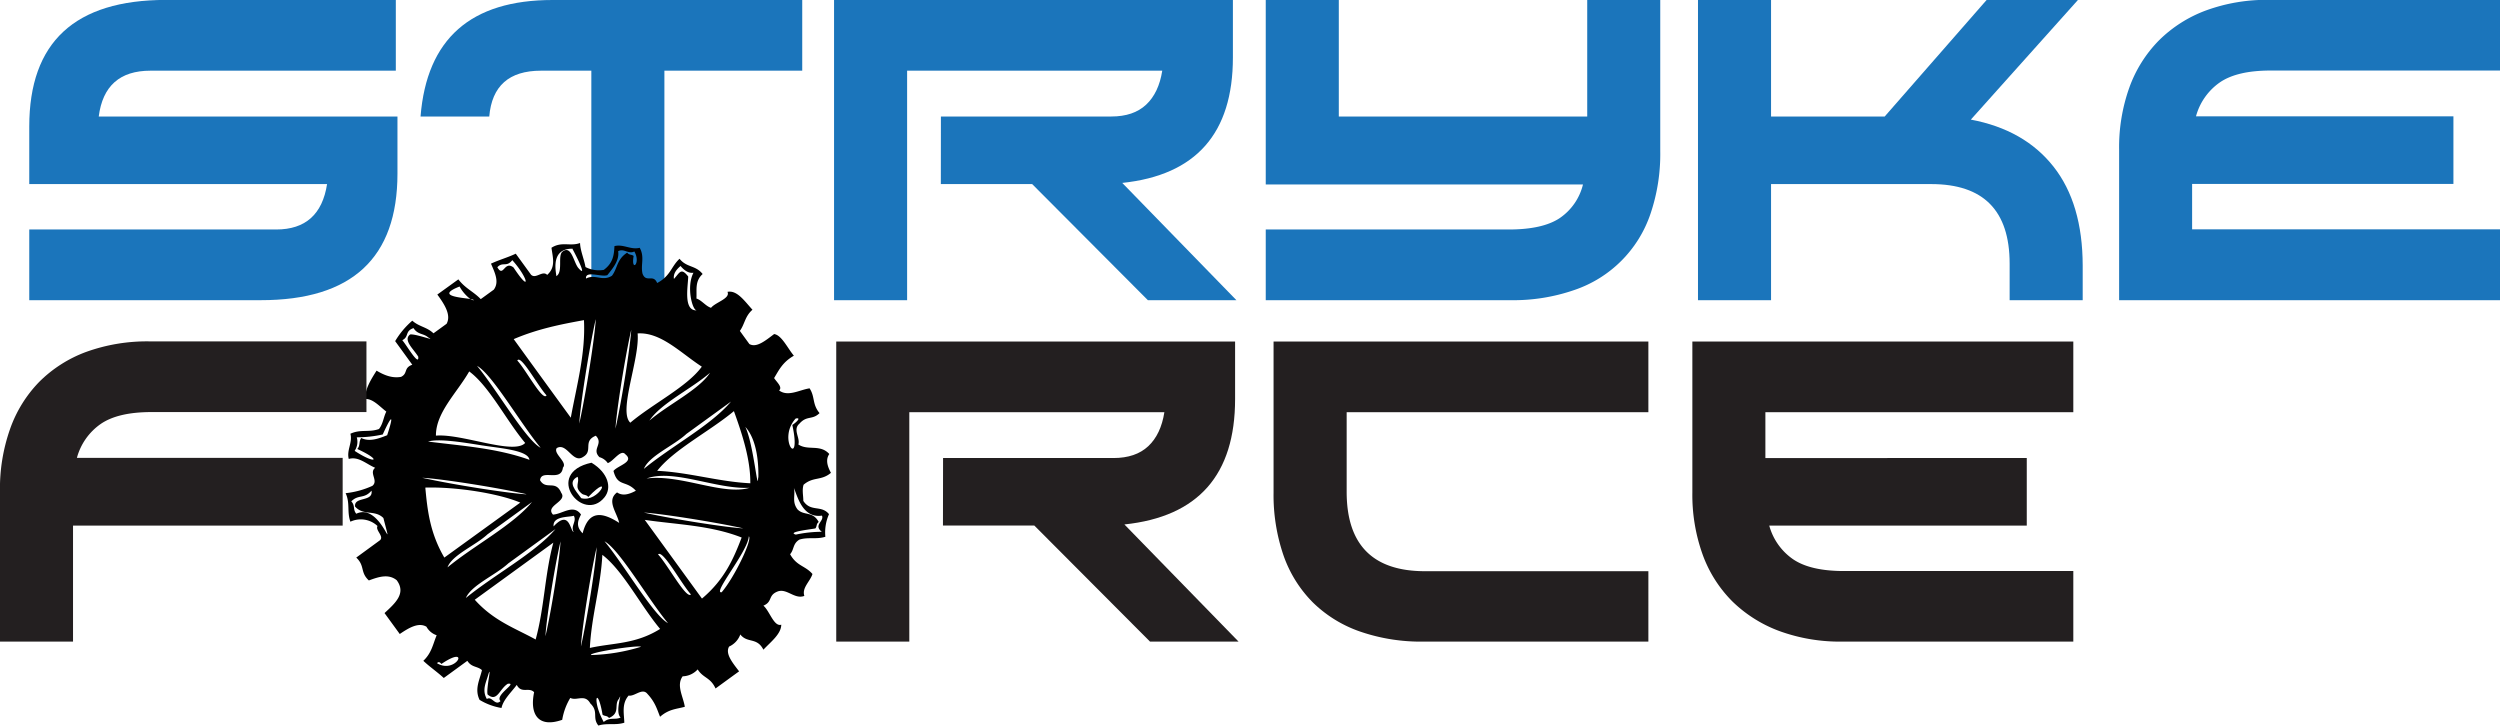<svg id="Stryke_Force_copy" data-name="Stryke Force copy" xmlns="http://www.w3.org/2000/svg" width="684.34" height="198.66" viewBox="0 0 684.34 198.66"><defs><style>.cls-1{fill:#231f20;}.cls-2{fill:#1b75bb;}.cls-3{fill:none;}</style></defs><title>logo</title><path class="cls-1" d="M907.74,397.21H823.45v12.54H895v18.5H824.51a16.45,16.45,0,0,0,6.54,9.22q4.73,3.21,13.87,3.21h62.82V460H844.49a48.32,48.32,0,0,1-17.16-2.87A36.57,36.57,0,0,1,814.41,449a35,35,0,0,1-8.13-12.81,48.32,48.32,0,0,1-2.82-17V377.86H907.74Z" transform="translate(-340.2 -284.37)"/><path class="cls-1" d="M791.42,397.21H708.83V419q0,21.74,21.47,21.73h61.12V460H729.88a50.92,50.92,0,0,1-17.43-2.77,34.55,34.55,0,0,1-12.92-8,34.19,34.19,0,0,1-8-12.86,50.84,50.84,0,0,1-2.71-17.17V377.86H791.42Z" transform="translate(-340.2 -284.37)"/><path class="cls-1" d="M598.35,409.75H645q6.06,0,9.52-3.24t4.41-9.3H589.11V460h-20V377.86H678.29V393.6q0,31.14-30.3,34.33L679.24,460H655l-31.68-31.78h-25Z" transform="translate(-340.2 -284.37)"/><path class="cls-2" d="M559.8,303.72H522.07v62.82h-20V303.72H488.27q-13.08,0-14.14,12.54H455.32q2.55-31.89,36.14-31.89H559.8Z" transform="translate(-340.2 -284.37)"/><path class="cls-3" d="M488.17,406.92c-5.51-6.65-13.29-20.2-17.39-22.42C476.29,391.15,484.07,404.7,488.17,406.92Z" transform="translate(-340.2 -284.37)"/><path class="cls-3" d="M468.92,366.22A11,11,0,0,1,466,362.8C459.34,365.41,466.3,365.79,468.92,366.22Z" transform="translate(-340.2 -284.37)"/><path class="cls-3" d="M468.92,366.22a2.92,2.92,0,0,0,.89.36C469.93,366.43,469.55,366.33,468.92,366.22Z" transform="translate(-340.2 -284.37)"/><path class="cls-3" d="M481.79,383.07c2.37,2.53,7.06,11.34,8,9.52C487.44,390.05,482.75,381.25,481.79,383.07Z" transform="translate(-340.2 -284.37)"/><path class="cls-3" d="M482.62,421.9c-5.95-2.52-17.49-4.35-26-4.11.57,6.22,1.26,12.46,5.21,19.22Z" transform="translate(-340.2 -284.37)"/><path class="cls-3" d="M455.78,415.11c8.61,1.93,23.81,4.27,28.47,4.52C475.64,417.7,460.44,415.36,455.78,415.11Z" transform="translate(-340.2 -284.37)"/><path class="cls-3" d="M483.93,405.62c-5.16-6.12-9.81-15.51-15.3-19.56-3.32,5.82-9.15,11.24-9.13,17.59C466.52,403,480.85,409,483.93,405.62Z" transform="translate(-340.2 -284.37)"/><path class="cls-3" d="M496.45,398.71c1.61-8.83,4.07-17.54,3.6-26.71-6.32,1.15-12.65,2.39-19.23,5.2Q488.64,388,496.45,398.71Z" transform="translate(-340.2 -284.37)"/><path class="cls-3" d="M452.48,375.89c1.36-.31,7.46,2.05,4.95.78-1.3-1.14-2.86-.68-4-2.54-2.46.88-1.12,2.36-3.07,3.32,1.13,1.25,4.67,7.43,4.37,4.5C453.34,379.83,450.5,377.47,452.48,375.89Z" transform="translate(-340.2 -284.37)"/><path class="cls-3" d="M485.1,410.24c-.33-2.61-7.82-3.14-12.7-3.91-5.56-.88-12-2-15-1.12C466.67,406.44,476.1,407,485.1,410.24Z" transform="translate(-340.2 -284.37)"/><path class="cls-3" d="M462.67,439.68c7.31-6,17.9-11.54,23.14-17.9l-12.19,8.85C470.37,433.71,463.88,436.28,462.67,439.68Z" transform="translate(-340.2 -284.37)"/><path class="cls-3" d="M480.77,357.53c4.87,7.43,4.07,2.92-.33-2-1.6,2.06-2.59.34-4.1,1.89C478,360.44,478.2,355.51,480.77,357.53Z" transform="translate(-340.2 -284.37)"/><path class="cls-3" d="M517.89,399.57c5.16-4.47,13.58-8.42,16.68-13.22C529.41,390.82,521,394.78,517.89,399.57Z" transform="translate(-340.2 -284.37)"/><path class="cls-3" d="M516.45,412.67c7.54-6.21,18.37-11.9,23.86-18.43l-12.2,8.85C524.62,406.35,517.88,409.09,516.45,412.67Z" transform="translate(-340.2 -284.37)"/><path class="cls-3" d="M528.59,360c-.09,2.91-1.36,9.41,2.34,9.26-1.22.05-2.93-6.51-.9-10.3-1.31.23-2.45-.56-3.52-1.82-1.26,1.07-2,2.21-1.83,3.51C526.24,359,526.57,357.43,528.59,360Z" transform="translate(-340.2 -284.37)"/><path class="cls-3" d="M437.4,423c-.35-2.85,5-1.17,4.5-4.36-2.07,2.38-3.53.93-5.54,2.93,1.14,1.23.34,2.17,1.36,3.39,6.81-3.19,10.53,13.23,7.43,1.17C442.78,423.76,439.74,425.6,437.4,423Z" transform="translate(-340.2 -284.37)"/><path class="cls-3" d="M445,403.25a33.65,33.65,0,0,1-7.11.78,4.43,4.43,0,0,1-.58,3.71c5.88,3.85,7.59,2.61.71-.52.9-.91.35-2.06,1.11-3,2.16,1.09,4.63.19,7.1-.77C448.06,397.78,447.52,397.69,445,403.25Z" transform="translate(-340.2 -284.37)"/><path class="cls-3" d="M516.44,424.72c8.2,1.86,23,4.13,27.23,4.32C535.47,427.18,520.69,424.91,516.44,424.72Z" transform="translate(-340.2 -284.37)"/><path class="cls-3" d="M503.24,371.87c-1.92,8.61-4.26,23.82-4.51,28.48C500.65,391.73,503,376.53,503.24,371.87Z" transform="translate(-340.2 -284.37)"/><path class="cls-3" d="M513,374.68c-1.86,8.2-4.13,23-4.32,27.23C510.49,393.71,512.76,378.93,513,374.68Z" transform="translate(-340.2 -284.37)"/><path class="cls-3" d="M492.43,360c1.94-1.1.32-5.63,1.7-6.71,2.46-1.95,3.07,3,4.36,4.49,3.3,3.75-2.64-7.18-1.69-5.34C490.39,352.45,492.69,359.86,492.43,360Z" transform="translate(-340.2 -284.37)"/><path class="cls-3" d="M512.74,400c6.11-5.17,15.5-9.82,19.55-15.31-5.75-3.72-11.18-9.49-17.59-9.13C515.36,382.61,509.36,396.94,512.74,400Z" transform="translate(-340.2 -284.37)"/><path class="cls-3" d="M507.68,359.88c1.57-2.07,1.26-4.45,4.17-6.32.52.73,1.2.44,1.76.92-.78,4.58,2.09,2.07.19-1.24-1.61.85-2.81-.92-4.43-.07.37,2.39-1.25,4.46-2.93,6.52-1.63.6-6.06-1.36-5.87,1C503.11,359.33,505.08,361.56,507.68,359.88Z" transform="translate(-340.2 -284.37)"/><path class="cls-3" d="M520.16,413.26c8.61.4,16.87,3,25.48,3.4.06-6.34-2.06-13-4.49-19.75C534.56,402.43,524.69,407.42,520.16,413.26Z" transform="translate(-340.2 -284.37)"/><path class="cls-3" d="M537.74,446.5c3.58-4.18,8.52-14.6,7.5-15.31C545,435.31,535.28,446.81,537.74,446.5Z" transform="translate(-340.2 -284.37)"/><path class="cls-3" d="M517.29,415.34c9.28-1.17,20.82,4.74,28.15,2.56C536.28,418.31,524.69,412.68,517.29,415.34Z" transform="translate(-340.2 -284.37)"/><path class="cls-3" d="M516.76,426.68l15.63,21.51c6.16-5.16,8.61-10.9,10.89-16.68C534.72,428.16,525.65,428,516.76,426.68Z" transform="translate(-340.2 -284.37)"/><path class="cls-3" d="M520.34,436.13c2.72,3,7.75,12.36,9,10.95C526.68,444.11,521.65,434.72,520.34,436.13Z" transform="translate(-340.2 -284.37)"/><path class="cls-3" d="M557.05,400.7c1-.68,2.62-2.15.91-1.76C552.75,404.75,559.79,413.24,557.05,400.7Z" transform="translate(-340.2 -284.37)"/><path class="cls-3" d="M547.79,415.1c.07-2.93-.12-10.1-3.51-13.88C546.55,405.94,547.67,419.64,547.79,415.1Z" transform="translate(-340.2 -284.37)"/><path class="cls-3" d="M565.18,425.47c-5.41.83-6.77-5.54-7.69-7.57.47,2-.64,3.71,1,5.87,1.82,1.83,4.17.4,5.8,3.45-.72.53-.43,1.2-.92,1.76-1.36.27-7.94,1-5.34,1.69a34.2,34.2,0,0,1,7.1-.77C562.81,428.05,565.89,427.06,565.18,425.47Z" transform="translate(-340.2 -284.37)"/><path class="cls-3" d="M461,466.07c-.36-.4-.72-.77-1.24-.19C465,469.18,469.32,460.49,461,466.07Z" transform="translate(-340.2 -284.37)"/><path class="cls-3" d="M505.68,432.54c5.51,6.65,13.29,20.2,17.39,22.42C517.56,448.31,509.78,434.76,505.68,432.54Z" transform="translate(-340.2 -284.37)"/><path class="cls-3" d="M493.63,432.53c-1.8,7.79-4,22.16-4.12,26C491.31,450.74,493.51,436.37,493.63,432.53Z" transform="translate(-340.2 -284.37)"/><path class="cls-3" d="M491.74,428.42c4.38-4.74,4.54,1.28,5.47,1.51-.85-1.62.92-2.82.07-4.43C495.88,425.94,491.44,425.53,491.74,428.42Z" transform="translate(-340.2 -284.37)"/><path class="cls-3" d="M470.16,448.49c5.21,5.82,11,7.78,16.68,10.89,2.39-8.72,2.48-17.8,4.83-26.52Z" transform="translate(-340.2 -284.37)"/><path class="cls-3" d="M505.1,436.25c-.41,8.61-3,16.87-3.41,25.48,6.36-1.42,12.42-1,19.23-5.2C515.58,450.17,510.76,440.54,505.1,436.25Z" transform="translate(-340.2 -284.37)"/><path class="cls-3" d="M492.26,429.14l-12.9,9.38c-3.5,3.25-10.23,6-11.67,9.57C475.47,441.71,486.54,435.85,492.26,429.14Z" transform="translate(-340.2 -284.37)"/><path class="cls-3" d="M479.21,471.49c-2.28,1.36-2.91,5.18-5.54,2.93-.41-1.53,1.17-8.12.26-5.67-.57,2.24-1.93,4.35-.46,6.91,1.42-.91,2.22,2,3.72.59C475.57,474.66,482.06,471.18,479.21,471.49Z" transform="translate(-340.2 -284.37)"/><path class="cls-3" d="M502,463.68a50.51,50.51,0,0,0,13.69-2.27C514.6,460.91,501.23,463,502,463.68Z" transform="translate(-340.2 -284.37)"/><path class="cls-3" d="M499.69,430.32c1.61-6.44,5.39-5.8,10-2.86-.57-2.84-3.61-6.07-.58-8.34,1.52,1.05,3.3.52,5.15-.46-2.78-3-5-.94-6.13-5.41,1.17-1.51,5.83-2.46,3.26-4.56-1.24-1.52-3.26,1.91-4.82,2.41a4.14,4.14,0,0,0-2.28-1.63c-2.23-2.26,1.26-3.61-1-5.87-3.69,1.54-.6,4.14-3.46,5.8-2.85,1.94-4.44-4-7.23-2.41-1.05,1.52,3.08,3.87,1.69,5.34-.49,4.08-5.9.26-6.26,3.45,1.67,2.87,4.27-.23,5.8,3.46,1.74,2.39-4.58,3.5-2.22,6,2.57-.15,5.55-3,7.63-.06C498.46,426.74,497.71,428.31,499.69,430.32Z" transform="translate(-340.2 -284.37)"/><path class="cls-3" d="M509.64,475.68c-1.46,1.67.48,3.88-2.74,5.27-.52-.72-1.2-.43-1.76-.91-1.41-8.27-3-4.1.32,2,1.71-1.41,3-.49,4.63-1.17C508.37,479.23,510.82,473.15,509.64,475.68Z" transform="translate(-340.2 -284.37)"/><path class="cls-3" d="M499.22,461.34c1.86-8.21,4.13-23,4.31-27.24C501.67,442.3,499.41,457.09,499.22,461.34Z" transform="translate(-340.2 -284.37)"/><path d="M560.1,421.49c0-1.48-.39-3,.07-4.43,2.69-2.3,4.8-1,7.49-3.26-1-1.84-1.51-3.62-.45-5.15-2.52-2.78-5.79-.83-8.47-2.61.56-1.81-1.59-4.06.26-5.66,2.07-2.39,3.53-.94,5.54-2.93-2.06-2.45-1.18-4.42-2.73-6.78-2.82.44-5.88,2.39-8.34.58,1-.91-.6-2.21-1.37-3.39,1.3-2.12,2.25-4.3,5.41-6.12-1.77-2.14-3.34-5.62-5.4-5.93-2.41,1.82-4.84,3.85-6.78,2.73-.87-1.2-1.74-2.39-2.6-3.59,1.36-1.89,1.38-4,3.45-5.79-2.16-2.37-4.22-5.43-6.84-4.9.86,1.83-3.32,2.86-4.5,4.37-1.41-.41-2.62-2.13-4-2.54.15-2.31-.49-4.74,1.7-6.71-1.93-2.46-4.38-1.72-6.32-4.18-2.34,2.17-2.43,4.69-6.13,6.64-1.07-2.59-3,.06-4-2.54-.58-2.42.65-4.55-.78-7.1-2.43.63-4.48-1.09-6.91-.46-.12,2.31-.32,4.6-2.93,6.51a8,8,0,0,1-5-.78c-.38-2.18-1.42-4.46-1.49-6.58-2.7,1-5-.51-7.82,1.3.32,2.59,1.27,5.27-1.18,7.43-1.27-1.34-3.16,1.26-4.43-.07l-4.17-5.74c-2.28,1.08-4.49,1.66-6.78,2.73,1.07,2.5,2.32,5,.78,7.11l-3.58,2.6c-2-2.08-4.2-2.89-6.13-5.41L459.91,365c2.12,2.87,3.81,5.68,2.54,8l-3.59,2.61c-1.84-1.76-3.95-1.79-5.8-3.46a22.68,22.68,0,0,0-4.69,5.6l4.69,6.46c-2.46.88-1.13,2.36-3.07,3.32-2.39.43-4.58-.42-6.71-1.7-1.57,2.5-3.16,5-3.13,7.75,2.13-.09,3.91,2,5.8,3.46-.8,1.56-.84,3.25-2,4.76-2.7,1-5.08,0-7.83,1.3.64,2.42-1.08,4.48-.45,6.9,2.66-.78,4.85,1.43,7.23,2.42-1.79,1.41,1,3.54-.78,4.95a23.49,23.49,0,0,1-7.31,2c1.27,2.73.32,5.12,1.31,7.81a6.67,6.67,0,0,1,7.42,1.18c-.67,1.16,1.9,2.84.65,3.91L437.72,437c2.44,2.29,1,4,3.45,6.26,2.7-1,5.37-1.88,7.62-.07,2.67,3.6-.4,6.29-3.33,9l4.17,5.73c2.61-1.78,5.17-3.24,7.3-2a5,5,0,0,0,2.8,2.34c-1,2.38-1.36,4.86-3.65,7,1.84,1.73,3.76,3,5.6,4.7l6.45-4.7c1.19,1.87,2.74,1.41,4,2.55-.6,2.65-2.1,5.16-.65,8.14a16.86,16.86,0,0,0,6,2.22c.46-2.25,2.63-4.24,4.18-6.32,1.29,2.5,3.3.5,4.75,2-1.24,5.91,1,9.91,7.69,7.56a16.88,16.88,0,0,1,2.21-6c1.76.91,4-1.17,5.48,1.51,2.37,2.28.44,3.87,2.21,6.06,2.44-.76,4.66,0,7.1-.78-.08-2.55-.76-5.2,1.18-7.43,1.64.34,3.74-2.24,5.15-.45,2.1,2.24,2.63,4.22,3.45,6.26,2.45-2.15,4.56-2.1,6.78-2.74-.45-2.82-2.39-5.88-.59-8.34a5.76,5.76,0,0,0,4.11-1.89c1.52,2.43,3.47,2.12,4.89,5.22,2.15-1.56,4.29-3.13,6.45-4.69-1.83-2.4-3.86-4.84-2.74-6.78a5.79,5.79,0,0,0,3.07-3.32c1.93,2.49,4.54.68,6.32,4.17,2.08-2.2,4.86-4.3,4.89-6.84-2,.65-3.21-3.81-4.89-5.21,2.57-1.07,1.21-2.77,3.79-3.84s4.72,2.21,7.42,1.17c-.74-2.23,1.63-4,2.22-6-2-2.31-4.31-2.13-6.12-5.41,1.14-1.3.68-2.86,2.54-4,2.45-.76,4.66,0,7.11-.78a12.4,12.4,0,0,1,1-6.19C565,422.52,562.14,424.61,560.1,421.49ZM437.72,425c-1-1.22-.22-2.16-1.36-3.39,2-2,3.47-.55,5.54-2.93.52,3.19-4.85,1.51-4.5,4.36,2.34,2.61,5.38.77,7.75,3.13C448.25,438.18,444.53,421.76,437.72,425Zm8.48-21.5c-2.47,1-4.94,1.86-7.1.77-.76.94-.21,2.09-1.11,3,6.88,3.13,5.17,4.37-.71.52a4.43,4.43,0,0,0,.58-3.71,33.65,33.65,0,0,0,7.11-.78C447.52,397.69,448.06,397.78,446.2,403.45Zm94.11-9.21c-5.49,6.53-16.32,12.22-23.86,18.43,1.43-3.58,8.17-6.32,11.66-9.58Zm-22.42,5.33c3.1-4.79,11.52-8.75,16.68-13.22C531.47,391.15,523.05,395.1,517.89,399.57Zm8.62-42.41c1.07,1.26,2.21,2,3.52,1.82-2,3.79-.32,10.35.9,10.3-3.7.15-2.43-6.35-2.34-9.26-2-2.59-2.35-1-3.91.65C524.46,359.37,525.25,358.23,526.51,357.16Zm5.78,27.56c-4,5.49-13.44,10.14-19.55,15.31-3.38-3.09,2.62-17.42,2-24.44C521.11,375.23,526.54,381,532.29,384.72ZM543.67,429c-4.24-.19-19-2.46-27.23-4.32C520.69,424.91,535.47,427.18,543.67,429Zm-35-27.13c.19-4.24,2.46-19,4.32-27.23C512.76,378.93,510.49,393.71,508.63,401.91Zm-2.19-42.22c1.68-2.06,3.3-4.13,2.93-6.52,1.62-.85,2.82.92,4.43.07,1.9,3.31-1,5.82-.19,1.24-.56-.48-1.24-.19-1.76-.92-2.91,1.87-2.6,4.25-4.17,6.32-2.6,1.68-4.57-.55-7.11.78C500.38,358.33,504.81,360.29,506.44,359.69Zm-3.2,12.18c-.25,4.66-2.59,19.86-4.51,28.48C499,395.69,501.32,380.48,503.24,371.87Zm-6.44-19.42c-.95-1.84,5,9.09,1.69,5.34-1.29-1.46-1.9-6.44-4.36-4.49-1.38,1.08.24,5.61-1.7,6.71C492.69,359.86,490.39,352.45,496.8,352.45ZM500.05,372c.47,9.17-2,17.88-3.6,26.71Q488.64,388,480.82,377.2C487.4,374.39,493.73,373.15,500.05,372Zm-10.24,20.59c-1,1.82-5.65-7-8-9.52C482.75,381.25,487.44,390.05,489.81,392.59Zm-9.37-37c4.4,4.88,5.2,9.39.33,2-2.57-2-2.73,2.91-4.43-.07C477.85,355.91,478.84,357.63,480.44,355.57Zm7.73,51.35c-4.1-2.22-11.88-15.77-17.39-22.42C474.88,386.72,482.66,400.27,488.17,406.92ZM466,362.8a11,11,0,0,0,2.95,3.42c.63.11,1,.21.89.36a2.92,2.92,0,0,1-.89-.36C466.3,365.79,459.34,365.41,466,362.8Zm2.66,23.26c5.49,4.05,10.14,13.44,15.3,19.56-3.08,3.37-17.41-2.62-24.43-2C459.48,397.3,465.31,391.88,468.63,386.06Zm3.77,20.27c4.88.77,12.37,1.3,12.7,3.91-9-3.23-18.43-3.8-27.75-5C460.38,404.36,466.84,405.45,472.4,406.33Zm13.41,15.45c-5.24,6.36-15.83,11.87-23.14,17.9,1.21-3.4,7.7-6,10.95-9.05ZM454.69,382c.3,2.93-3.24-3.25-4.37-4.5,1.95-1,.61-2.44,3.07-3.32,1.18,1.86,2.74,1.4,4,2.54,2.51,1.27-3.59-1.09-4.95-.78C450.5,377.47,453.34,379.83,454.69,382Zm29.56,37.68c-4.66-.25-19.86-2.59-28.47-4.52C460.44,415.36,475.64,417.7,484.25,419.63Zm-27.63-1.84c8.51-.24,20.05,1.59,26,4.11L461.83,437C457.88,430.25,457.19,424,456.62,417.79Zm3.17,48.09c.52-.58.88-.21,1.24.19C469.32,460.49,465,469.18,459.79,465.88Zm7.9-17.79c1.44-3.58,8.17-6.32,11.67-9.57l12.9-9.38C486.54,435.85,475.47,441.71,467.69,448.09Zm9.5,28.16c-1.5,1.42-2.3-1.5-3.72-.59-1.47-2.56-.11-4.67.46-6.91.91-2.45-.67,4.14-.26,5.67,2.63,2.25,3.26-1.57,5.54-2.93C482.06,471.18,475.57,474.66,477.19,476.25Zm9.65-16.87c-5.64-3.11-11.47-5.07-16.68-10.89l21.51-15.63C489.32,441.58,489.23,450.66,486.84,459.38Zm2.67-.85c.13-3.84,2.32-18.21,4.12-26C493.51,436.37,491.31,450.74,489.51,458.53Zm7.7-28.6c-.93-.23-1.09-6.25-5.47-1.51-.3-2.89,4.14-2.48,5.54-2.92C498.13,427.11,496.36,428.31,497.21,429.93Zm-5.6-4.7c-2.36-2.49,4-3.6,2.22-6-1.53-3.69-4.13-.59-5.8-3.46.36-3.19,5.77.63,6.26-3.45,1.39-1.47-2.74-3.82-1.69-5.34,2.79-1.63,4.38,4.35,7.23,2.41,2.86-1.66-.23-4.26,3.46-5.8,2.23,2.26-1.26,3.61,1,5.87a4.14,4.14,0,0,1,2.28,1.63c1.56-.5,3.58-3.93,4.82-2.41,2.57,2.1-2.09,3.05-3.26,4.56,1.18,4.47,3.35,2.41,6.13,5.41-1.85,1-3.63,1.51-5.15.46-3,2.27,0,5.5.58,8.34-4.58-2.94-8.36-3.58-10,2.86-2-2-1.23-3.58-.45-5.15C497.16,422.25,494.18,425.08,491.61,425.23Zm7.61,36.11c.19-4.25,2.45-19,4.31-27.24C503.35,438.35,501.08,453.13,499.22,461.34ZM505.46,482c-3.36-6.06-1.73-10.23-.32-2,.56.48,1.24.19,1.76.91,3.22-1.39,1.28-3.6,2.74-5.27,1.18-2.53-1.27,3.55.45,5.15C508.5,481.51,507.17,480.59,505.46,482ZM502,463.68c-.79-.67,12.58-2.77,13.69-2.27A50.51,50.51,0,0,1,502,463.68Zm-.33-1.95c.41-8.61,3-16.87,3.41-25.48,5.66,4.29,10.48,13.92,15.82,20.28C514.11,460.77,508.05,460.31,501.69,461.73Zm4-29.19c4.1,2.22,11.88,15.77,17.39,22.42C519,452.74,511.19,439.19,505.68,432.54Zm14.66,3.59c1.31-1.41,6.34,8,9,10.95C528.09,448.49,523.06,439.1,520.34,436.13Zm12,12.06-15.63-21.51c8.89,1.3,18,1.48,26.52,4.83C541,437.29,538.55,443,532.39,448.19Zm5.35-1.69c-2.46.31,7.25-11.19,7.5-15.31C546.26,431.9,541.32,442.32,537.74,446.5Zm-20.45-31.16c7.4-2.66,19,3,28.15,2.56C538.11,420.08,526.57,414.17,517.29,415.34Zm2.87-2.08c4.53-5.84,14.4-10.83,21-16.35,2.43,6.73,4.55,13.41,4.49,19.75C537,416.25,528.77,413.66,520.16,413.26Zm27.63,1.84c-.12,4.54-1.24-9.16-3.51-13.88C547.67,405,547.86,412.17,547.79,415.1ZM558,398.94c1.71-.39.13,1.08-.91,1.76C559.79,413.24,552.75,404.75,558,398.94Zm7.15,31a34.2,34.2,0,0,0-7.1.77c-2.6-.72,4-1.42,5.34-1.69.49-.56.2-1.23.92-1.76-1.63-3.05-4-1.62-5.8-3.45-1.62-2.16-.51-3.89-1-5.87.92,2,2.28,8.4,7.69,7.57C565.89,427.06,562.81,428.05,565.11,429.9Z" transform="translate(-340.2 -284.37)"/><path d="M505.69,420.48c2.06-2.57,1-6.7-3.58-9.45C488.77,413.9,499.76,427.89,505.69,420.48Zm-6.39.26c-1.61-2.16-3.84-4.42-1-5.86.69,1.58-1.11,2.78,1.17,4.62.56.48,1.24.19,1.76.92C508.24,413.17,504.21,422.1,499.3,420.74Z" transform="translate(-340.2 -284.37)"/><path class="cls-1" d="M434,428.25H360.19V460h-20V418.79a49.18,49.18,0,0,1,2.77-17,35.21,35.21,0,0,1,8-12.91,35.63,35.63,0,0,1,12.86-8.19,49.06,49.06,0,0,1,17.38-2.87h59.31v19.35H381.66q-9.15,0-13.87,3.24a16.54,16.54,0,0,0-6.54,9.3H434Z" transform="translate(-340.2 -284.37)"/><path class="cls-2" d="M1024.55,366.54H920.28V325.3a48.47,48.47,0,0,1,2.81-17,35.44,35.44,0,0,1,8.13-12.91,36,36,0,0,1,12.92-8.19,48.38,48.38,0,0,1,17.17-2.87h63.24v19.35H961.73q-9.15,0-13.87,3.24a16.59,16.59,0,0,0-6.54,9.3h70.47v18.5H940.26v12.43h84.29Z" transform="translate(-340.2 -284.37)"/><path class="cls-2" d="M825,366.54H805V284.37h20v31.89h31.11L884,284.37h25l-29.31,32.74q14.65,2.76,22.62,12.86t8,27.11v9.46h-20v-10q0-21.78-21.47-21.78H825Z" transform="translate(-340.2 -284.37)"/><path class="cls-2" d="M794.67,284.37v41.35A50.84,50.84,0,0,1,792,342.89a33.23,33.23,0,0,1-20.89,20.88,50.92,50.92,0,0,1-17.43,2.77h-67V347.19h66.54q9.24,0,13.92-3.11a15.58,15.58,0,0,0,6.38-9.22H686.68V284.37h20v31.89h68V284.37Z" transform="translate(-340.2 -284.37)"/><path class="cls-2" d="M597.76,316.26h46.66q6.06,0,9.52-3.24t4.41-9.3H588.51v62.82h-20V284.37H677.69V300.1q0,31.15-30.29,34.34l31.25,32.1H654.41l-31.67-31.78h-25Z" transform="translate(-340.2 -284.37)"/><path class="cls-2" d="M448.55,303.72H381.37q-12.54,0-14.14,12.54H449v15.62q0,34.67-37.41,34.66H348.21V347.19h67.6q12,0,13.92-12.43H348.21V319q0-34.63,37.41-34.65h62.93Z" transform="translate(-340.2 -284.37)"/></svg>

